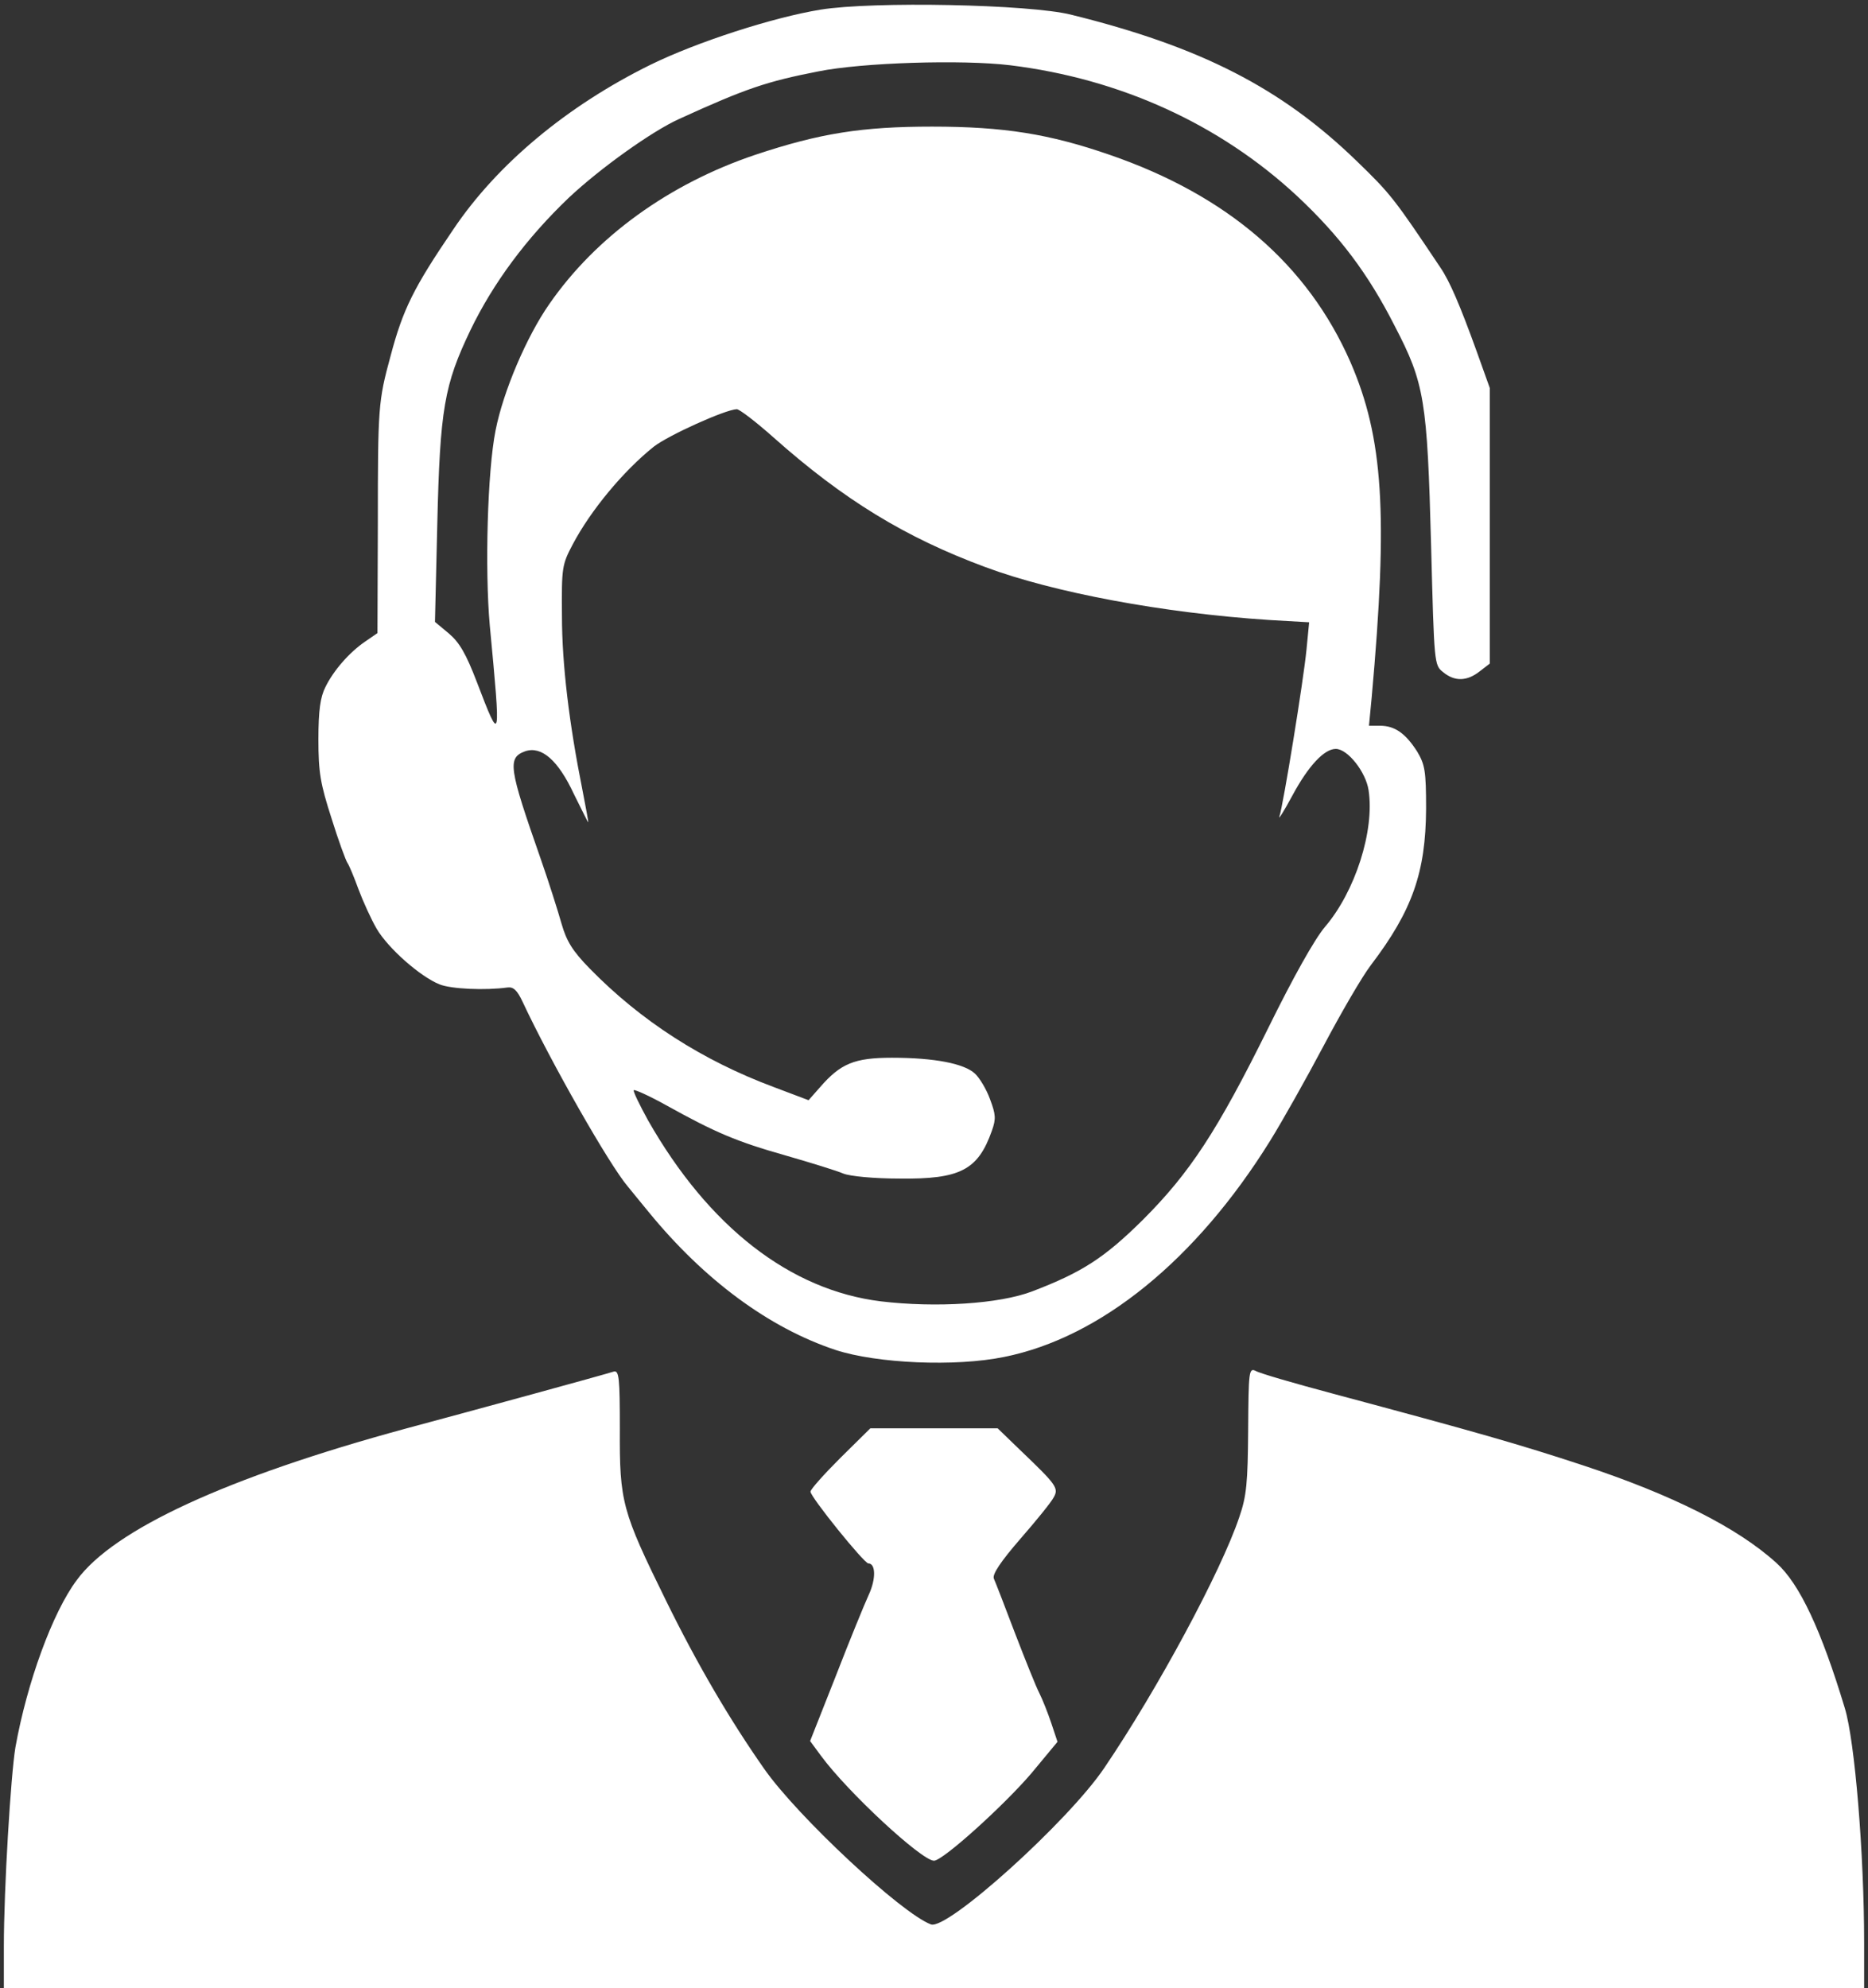 <?xml version="1.0" standalone="no"?>
<!DOCTYPE svg PUBLIC "-//W3C//DTD SVG 20010904//EN"
 "http://www.w3.org/TR/2001/REC-SVG-20010904/DTD/svg10.dtd">
<svg version="1.0" xmlns="http://www.w3.org/2000/svg"
 width="484pt" height="515pt" viewBox="0 0 484 515"
 preserveAspectRatio="xMidYMid meet">

<rect x="0" y="0" width="484" height="515" fill="#333333" stroke="none"/>

<g transform="translate(0,515) scale(0.1,-0.1)"
fill="#fff" stroke="none">
<path d="M2126 5125 c-123 -20 -321 -84 -441 -143 -215 -106 -397 -257 -511
-427 -102 -150 -130 -206 -162 -327 -32 -117 -33 -133 -33 -433 l-1 -285 -32
-22 c-41 -28 -82 -75 -103 -118 -13 -26 -18 -60 -18 -135 0 -86 5 -115 34
-205 18 -58 37 -109 41 -115 4 -5 17 -36 29 -69 12 -32 33 -78 47 -102 30 -51
113 -124 163 -144 30 -12 118 -16 176 -8 15 2 25 -7 39 -37 73 -156 225 -423
273 -479 10 -12 34 -42 54 -66 144 -176 312 -300 484 -357 107 -35 311 -44
437 -18 249 50 497 251 689 560 31 50 93 160 138 245 45 85 100 180 123 210
108 142 142 241 143 405 0 98 -3 114 -23 148 -30 47 -58 67 -96 67 l-29 0 7
73 c43 477 30 673 -55 869 -111 253 -319 432 -624 537 -156 54 -274 73 -460
73 -181 0 -290 -17 -458 -73 -223 -75 -413 -212 -534 -387 -58 -83 -119 -225
-139 -327 -21 -105 -28 -360 -15 -505 29 -307 29 -310 -33 -148 -29 76 -46
104 -73 127 l-36 30 6 253 c7 299 18 361 86 503 59 122 145 238 255 343 81 76
215 172 286 204 173 79 227 97 360 123 114 23 373 31 497 16 286 -35 544 -153
744 -339 110 -103 184 -201 253 -337 77 -148 84 -191 94 -569 8 -306 8 -309
31 -327 30 -25 62 -24 95 2 l26 20 0 357 0 357 -34 95 c-43 119 -70 182 -94
217 -119 178 -129 191 -217 276 -195 189 -404 296 -740 379 -108 27 -513 35
-649 13z m-122 -1108 c181 -161 341 -259 549 -336 177 -66 461 -119 735 -137
l104 -6 -7 -72 c-8 -81 -60 -401 -70 -431 -4 -11 12 14 34 55 41 76 82 120
112 120 31 0 78 -60 85 -107 16 -105 -35 -263 -113 -354 -27 -32 -82 -130
-147 -262 -132 -267 -203 -375 -325 -497 -100 -99 -158 -136 -286 -185 -86
-33 -251 -43 -393 -26 -235 29 -446 193 -603 469 -22 40 -39 75 -37 78 3 2 41
-15 84 -39 128 -71 182 -94 309 -130 66 -19 134 -40 150 -47 17 -7 80 -13 145
-13 158 -2 204 22 240 124 11 31 10 42 -5 82 -9 25 -27 55 -39 66 -28 26 -105
41 -215 41 -97 0 -133 -15 -186 -76 l-30 -34 -90 34 c-185 69 -344 171 -477
307 -45 46 -60 71 -73 116 -9 32 -33 108 -54 168 -83 237 -87 262 -40 279 42
14 85 -23 126 -111 20 -40 36 -73 37 -73 1 0 -6 38 -15 84 -34 170 -53 324
-53 451 -1 125 0 132 28 185 46 87 130 189 210 253 37 29 185 96 215 97 7 0
50 -33 95 -73z"/>
<path d="M3234 1447 c-1 -138 -4 -172 -23 -227 -47 -140 -211 -445 -350 -650
-94 -139 -407 -421 -449 -405 -77 29 -346 280 -432 403 -89 127 -173 270 -255
437 -113 230 -120 254 -119 443 0 133 -2 153 -16 149 -21 -7 -368 -102 -540
-148 -463 -126 -755 -261 -851 -392 -63 -84 -129 -266 -159 -433 -12 -72 -30
-366 -30 -516 l0 -108 2410 0 2410 0 0 118 c0 229 -24 522 -50 607 -61 202
-117 322 -177 376 -101 92 -271 177 -501 253 -167 55 -272 85 -649 186 -101
27 -191 53 -200 59 -17 8 -18 -2 -19 -152z"/>
<path d="M2177 1373 c-42 -42 -77 -81 -77 -87 0 -14 139 -186 150 -186 19 0
20 -40 1 -81 -11 -24 -50 -119 -86 -212 l-66 -167 28 -38 c69 -94 261 -272
293 -272 23 0 181 143 252 226 l68 82 -16 48 c-9 27 -23 62 -31 78 -8 15 -36
85 -63 155 -26 69 -51 133 -55 142 -4 11 17 43 69 103 41 47 80 95 86 107 14
24 7 33 -85 121 l-60 58 -165 0 -165 0 -78 -77z"/>
</g>
</svg>
